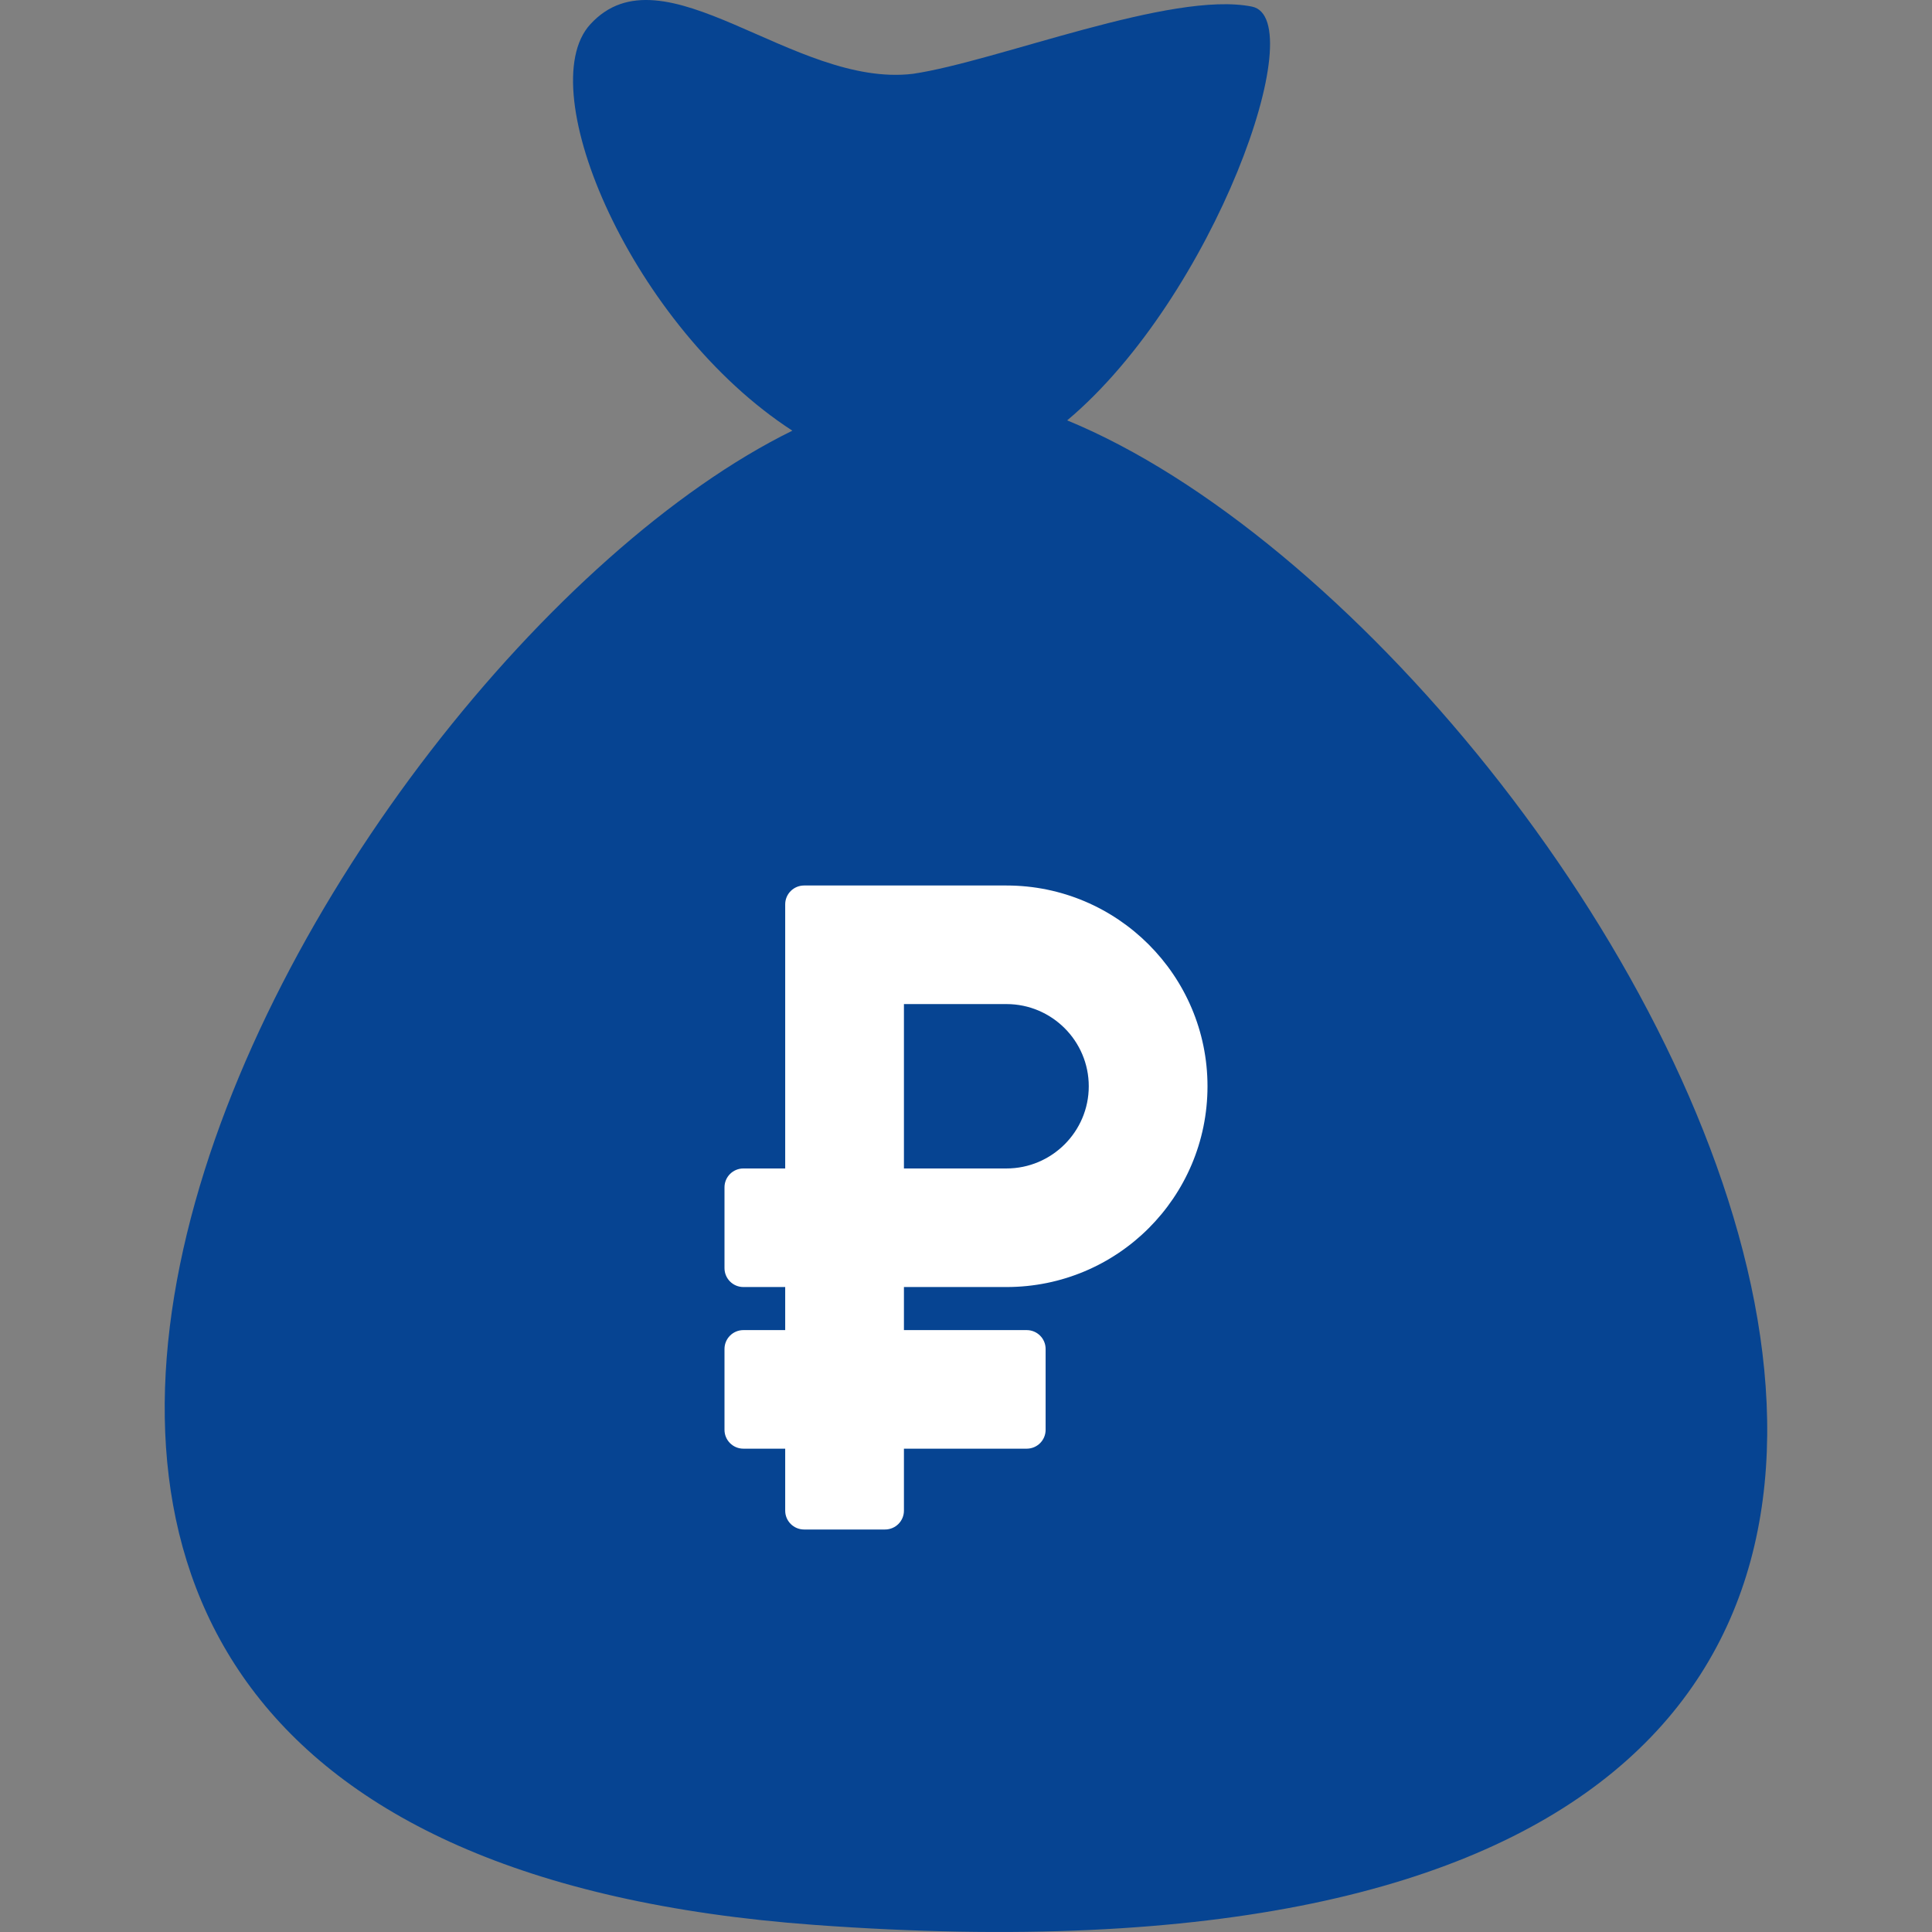 <svg width="24" height="24" viewBox="0 0 24 24" fill="none" xmlns="http://www.w3.org/2000/svg">
    <rect x="0" y="0" width="24" height="24" fill="#808080" stroke="none"/>
    <g clip-path="url(#clip0_9238_141987)">
        <path d="M13.257 5.222C15.083 3.688 16.303 0.233 15.552 0.082C14.555 -0.119 12.388 0.762 11.341 0.917C9.856 1.096 8.239 -0.693 7.331 0.304C6.593 1.115 7.86 4.065 9.843 5.35C3.927 8.257 -4.388 22.853 10.118 23.912C30.189 25.378 20.139 8.055 13.257 5.222Z" fill="#064492"/>
        <path d="M12.503 15.988C13.884 15.988 15 14.871 15 13.494C15 12.119 13.88 11 12.503 11H9.989C9.859 11 9.754 11.105 9.754 11.234V14.515H9.235C9.105 14.515 9 14.62 9 14.749V15.753C9 15.883 9.105 15.988 9.235 15.988H9.754V16.523H9.235C9.105 16.523 9 16.628 9 16.757V17.762C9 17.891 9.105 17.996 9.235 17.996H9.754V18.766C9.754 18.895 9.859 19 9.989 19H10.994C11.124 19 11.229 18.895 11.229 18.766V17.996H12.754C12.884 17.996 12.989 17.891 12.989 17.762V16.757C12.989 16.628 12.884 16.523 12.754 16.523H11.229V15.988H12.503ZM11.229 12.473H12.503C13.066 12.473 13.525 12.931 13.525 13.494C13.525 14.057 13.066 14.515 12.503 14.515H11.229V12.473Z" fill="white"/>
    </g>
    <defs>
        <clipPath id="clip0_9238_141987">
            <rect width="24" height="24" fill="white"/>
        </clipPath>
    </defs>
</svg>
